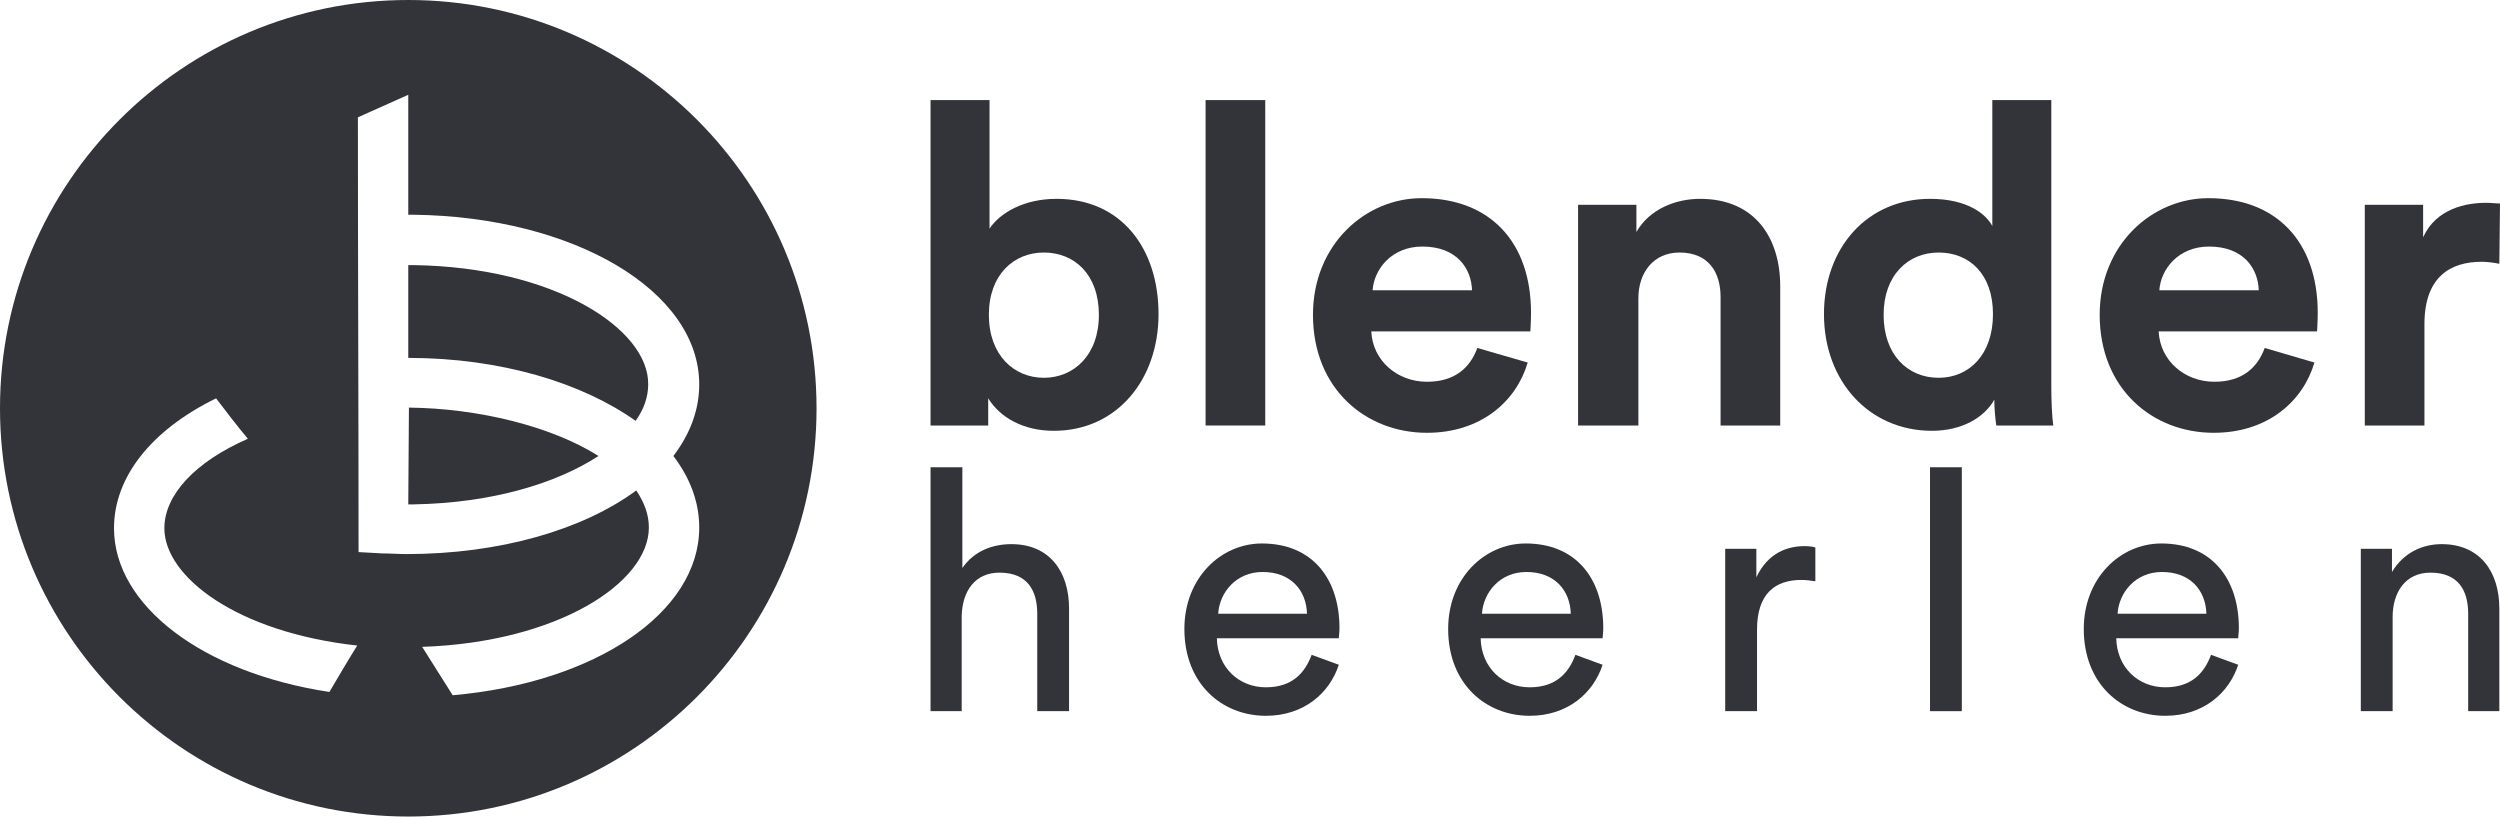<?xml version="1.0" encoding="utf-8"?>
<!-- Generator: Adobe Illustrator 27.9.0, SVG Export Plug-In . SVG Version: 6.00 Build 0)  -->
<svg version="1.1" id="Laag_2_00000048502260603089491930000002916257116013347724_"
	 xmlns="http://www.w3.org/2000/svg" xmlns:xlink="http://www.w3.org/1999/xlink" x="0px" y="0px" viewBox="0 0 377.2 123.2"
	 style="enable-background:new 0 0 377.2 123.2;" xml:space="preserve">
<style type="text/css">
	.st0{fill:#33333A;}
</style>
<g>
	<path class="st0" d="M61.6,0C27.6,0,0,27.6,0,61.6s27.6,61.6,61.6,61.6s61.6-27.6,61.6-61.6S95.6,0,61.6,0z M49.7,104.4
		c-19.2-2.9-32.5-13.1-32.5-24.7c0-7.7,5.6-14.8,15.4-19.6c1.6,2.1,3.2,4.2,4.8,6.1c-8,3.5-12.6,8.5-12.6,13.5
		c0,7.3,10.9,15.7,29.1,17.7C52.7,99.3,51.3,101.7,49.7,104.4L49.7,104.4z M68.3,104.9l-4.6-7.3c20.5-0.7,34.2-9.7,34.2-18
		c0-2-0.7-3.8-1.9-5.6c-8,5.9-20.5,9.6-34.7,9.6c-1.2,0-2.4-0.1-3.6-0.1l-3.6-0.2c0-21.9-0.1-43.8-0.1-65.6l7.6-3.4v18.1h0.8
		c24.2,0.3,43.1,11.5,43.1,25.6c0,3.9-1.4,7.5-3.9,10.8c2.5,3.3,3.9,6.9,3.9,10.8C105.5,92.4,89.9,103,68.3,104.9L68.3,104.9z"/>
	<path class="st0" d="M62.4,40h-0.8v14c14,0,26.3,3.8,34.3,9.5c1.3-1.8,1.9-3.7,1.9-5.5C97.9,49.6,83.6,40.3,62.4,40z"/>
	<path class="st0" d="M61.6,76.1h0.8c11.9-0.2,21.6-3.2,27.9-7.3c-7.1-4.5-18.2-7.2-28.6-7.3L61.6,76.1L61.6,76.1L61.6,76.1z"/>
</g>
<g>
	<g>
		<g>
			<path class="st0" d="M140.4,64.2V15.1h8.9v19.4c1.5-2.3,5.1-4.5,10.1-4.5c9.8,0,15.4,7.5,15.4,17.4S168.5,65,159,65
				c-4.6,0-8.1-2-9.9-4.9v4.1H140.4z M157.5,38.1c-4.5,0-8.3,3.3-8.3,9.4s3.8,9.5,8.3,9.5s8.3-3.4,8.3-9.5S162.1,38.1,157.5,38.1z"
				/>
			<path class="st0" d="M181.9,64.2V15.1h9v49.1H181.9L181.9,64.2z"/>
			<path class="st0" d="M230.5,54.7c-1.7,5.8-7,10.6-15.2,10.6c-9.2,0-17.2-6.6-17.2-17.8c0-10.6,7.9-17.6,16.4-17.6
				c10.3,0,16.5,6.6,16.5,17.3c0,1.3-0.1,2.7-0.1,2.8h-24c0.2,4.4,3.9,7.6,8.4,7.6c4.2,0,6.5-2.1,7.6-5.1L230.5,54.7L230.5,54.7z
				 M222.1,43.8c-0.1-3.3-2.3-6.6-7.5-6.6c-4.7,0-7.3,3.5-7.5,6.6H222.1L222.1,43.8z"/>
			<path class="st0" d="M247.1,64.2h-9V30.9h8.8V35c2-3.5,6-5,9.6-5c8.3,0,12.1,5.9,12.1,13.2v21h-9V44.8c0-3.7-1.8-6.7-6.2-6.7
				c-3.9,0-6.2,3-6.2,6.9v19.2H247.1z"/>
			<path class="st0" d="M309.5,58.2c0,2.2,0.1,4.7,0.3,6h-8.6c-0.1-0.7-0.3-2.3-0.3-3.9c-1.5,2.7-4.9,4.7-9.4,4.7
				c-9.5,0-16.3-7.5-16.3-17.6s6.6-17.4,16-17.4c5.8,0,8.5,2.4,9.4,4.1v-19h8.9V58.2L309.5,58.2z M292.5,57c4.6,0,8.2-3.5,8.2-9.6
				s-3.6-9.3-8.2-9.3c-4.6,0-8.3,3.4-8.3,9.4S287.8,57,292.5,57L292.5,57z"/>
			<path class="st0" d="M349.2,54.7c-1.7,5.8-7,10.6-15.2,10.6c-9.2,0-17.2-6.6-17.2-17.8c0-10.6,7.9-17.6,16.4-17.6
				c10.3,0,16.5,6.6,16.5,17.3c0,1.3-0.1,2.7-0.1,2.8h-23.9c0.2,4.4,3.9,7.6,8.4,7.6c4.2,0,6.5-2.1,7.6-5.1L349.2,54.7L349.2,54.7z
				 M340.8,43.8c-0.1-3.3-2.3-6.6-7.5-6.6c-4.7,0-7.3,3.5-7.5,6.6H340.8L340.8,43.8z"/>
			<path class="st0" d="M377.1,39.8c-1-0.2-1.9-0.3-2.7-0.3c-4.6,0-8.6,2.2-8.6,9.4v15.3h-9V30.9h8.8v4.9c2-4.4,6.6-5.2,9.5-5.2
				c0.8,0,1.4,0.1,2.1,0.1L377.1,39.8L377.1,39.8z"/>
		</g>
	</g>
	<path class="st0" d="M145.2,107.3h-4.8V70.5h4.8v15.2c1.8-2.6,4.6-3.6,7.4-3.6c5.8,0,8.7,4.2,8.7,9.7v15.5h-4.8V92.6
		c0-3.4-1.4-6.2-5.7-6.2c-3.7,0-5.6,2.8-5.7,6.5v14.4H145.2z"/>
	<path class="st0" d="M202,100.3c-1.4,4.3-5.3,7.7-11,7.7c-6.6,0-12.3-4.8-12.3-13.1c0-7.7,5.5-12.9,11.7-12.9
		c7.5,0,11.7,5.2,11.7,12.8c0,0.6-0.1,1.2-0.1,1.5h-18.4c0.1,4.4,3.3,7.4,7.4,7.4c4,0,5.9-2.2,6.9-4.9L202,100.3z M197.2,92.6
		c-0.1-3.5-2.4-6.3-6.7-6.3c-4,0-6.5,3.1-6.7,6.3H197.2z"/>
	<path class="st0" d="M241.8,100.3c-1.4,4.3-5.3,7.7-11,7.7c-6.6,0-12.3-4.8-12.3-13.1c0-7.7,5.5-12.9,11.7-12.9
		c7.5,0,11.7,5.2,11.7,12.8c0,0.6-0.1,1.2-0.1,1.5h-18.4c0.1,4.4,3.3,7.4,7.4,7.4c4,0,5.9-2.2,6.9-4.9L241.8,100.3z M237,92.6
		c-0.1-3.5-2.4-6.3-6.7-6.3c-4,0-6.5,3.1-6.7,6.3H237z"/>
	<path class="st0" d="M273.9,87.7c-0.7-0.1-1.4-0.2-2.1-0.2c-4,0-6.7,2.1-6.7,7.5v12.3h-4.8V82.8h4.7v4.3c1.8-3.8,4.8-4.7,7.3-4.7
		c0.7,0,1.3,0.1,1.6,0.2V87.7z"/>
	<path class="st0" d="M291.2,107.3V70.5h4.8v36.8H291.2z"/>
	<path class="st0" d="M337.7,100.3c-1.4,4.3-5.3,7.7-11,7.7c-6.6,0-12.3-4.8-12.3-13.1c0-7.7,5.5-12.9,11.7-12.9
		c7.5,0,11.7,5.2,11.7,12.8c0,0.6-0.1,1.2-0.1,1.5h-18.4c0.1,4.4,3.3,7.4,7.4,7.4c4,0,5.9-2.2,6.9-4.9L337.7,100.3z M332.9,92.6
		c-0.1-3.5-2.4-6.3-6.7-6.3c-4,0-6.5,3.1-6.7,6.3H332.9z"/>
	<path class="st0" d="M361,107.3h-4.8V82.8h4.7v3.5c1.8-3,4.7-4.2,7.5-4.2c5.8,0,8.7,4.2,8.7,9.7v15.5h-4.7V92.6
		c0-3.4-1.4-6.2-5.7-6.2c-3.8,0-5.7,3-5.7,6.7V107.3z"/>
</g>
</svg>
